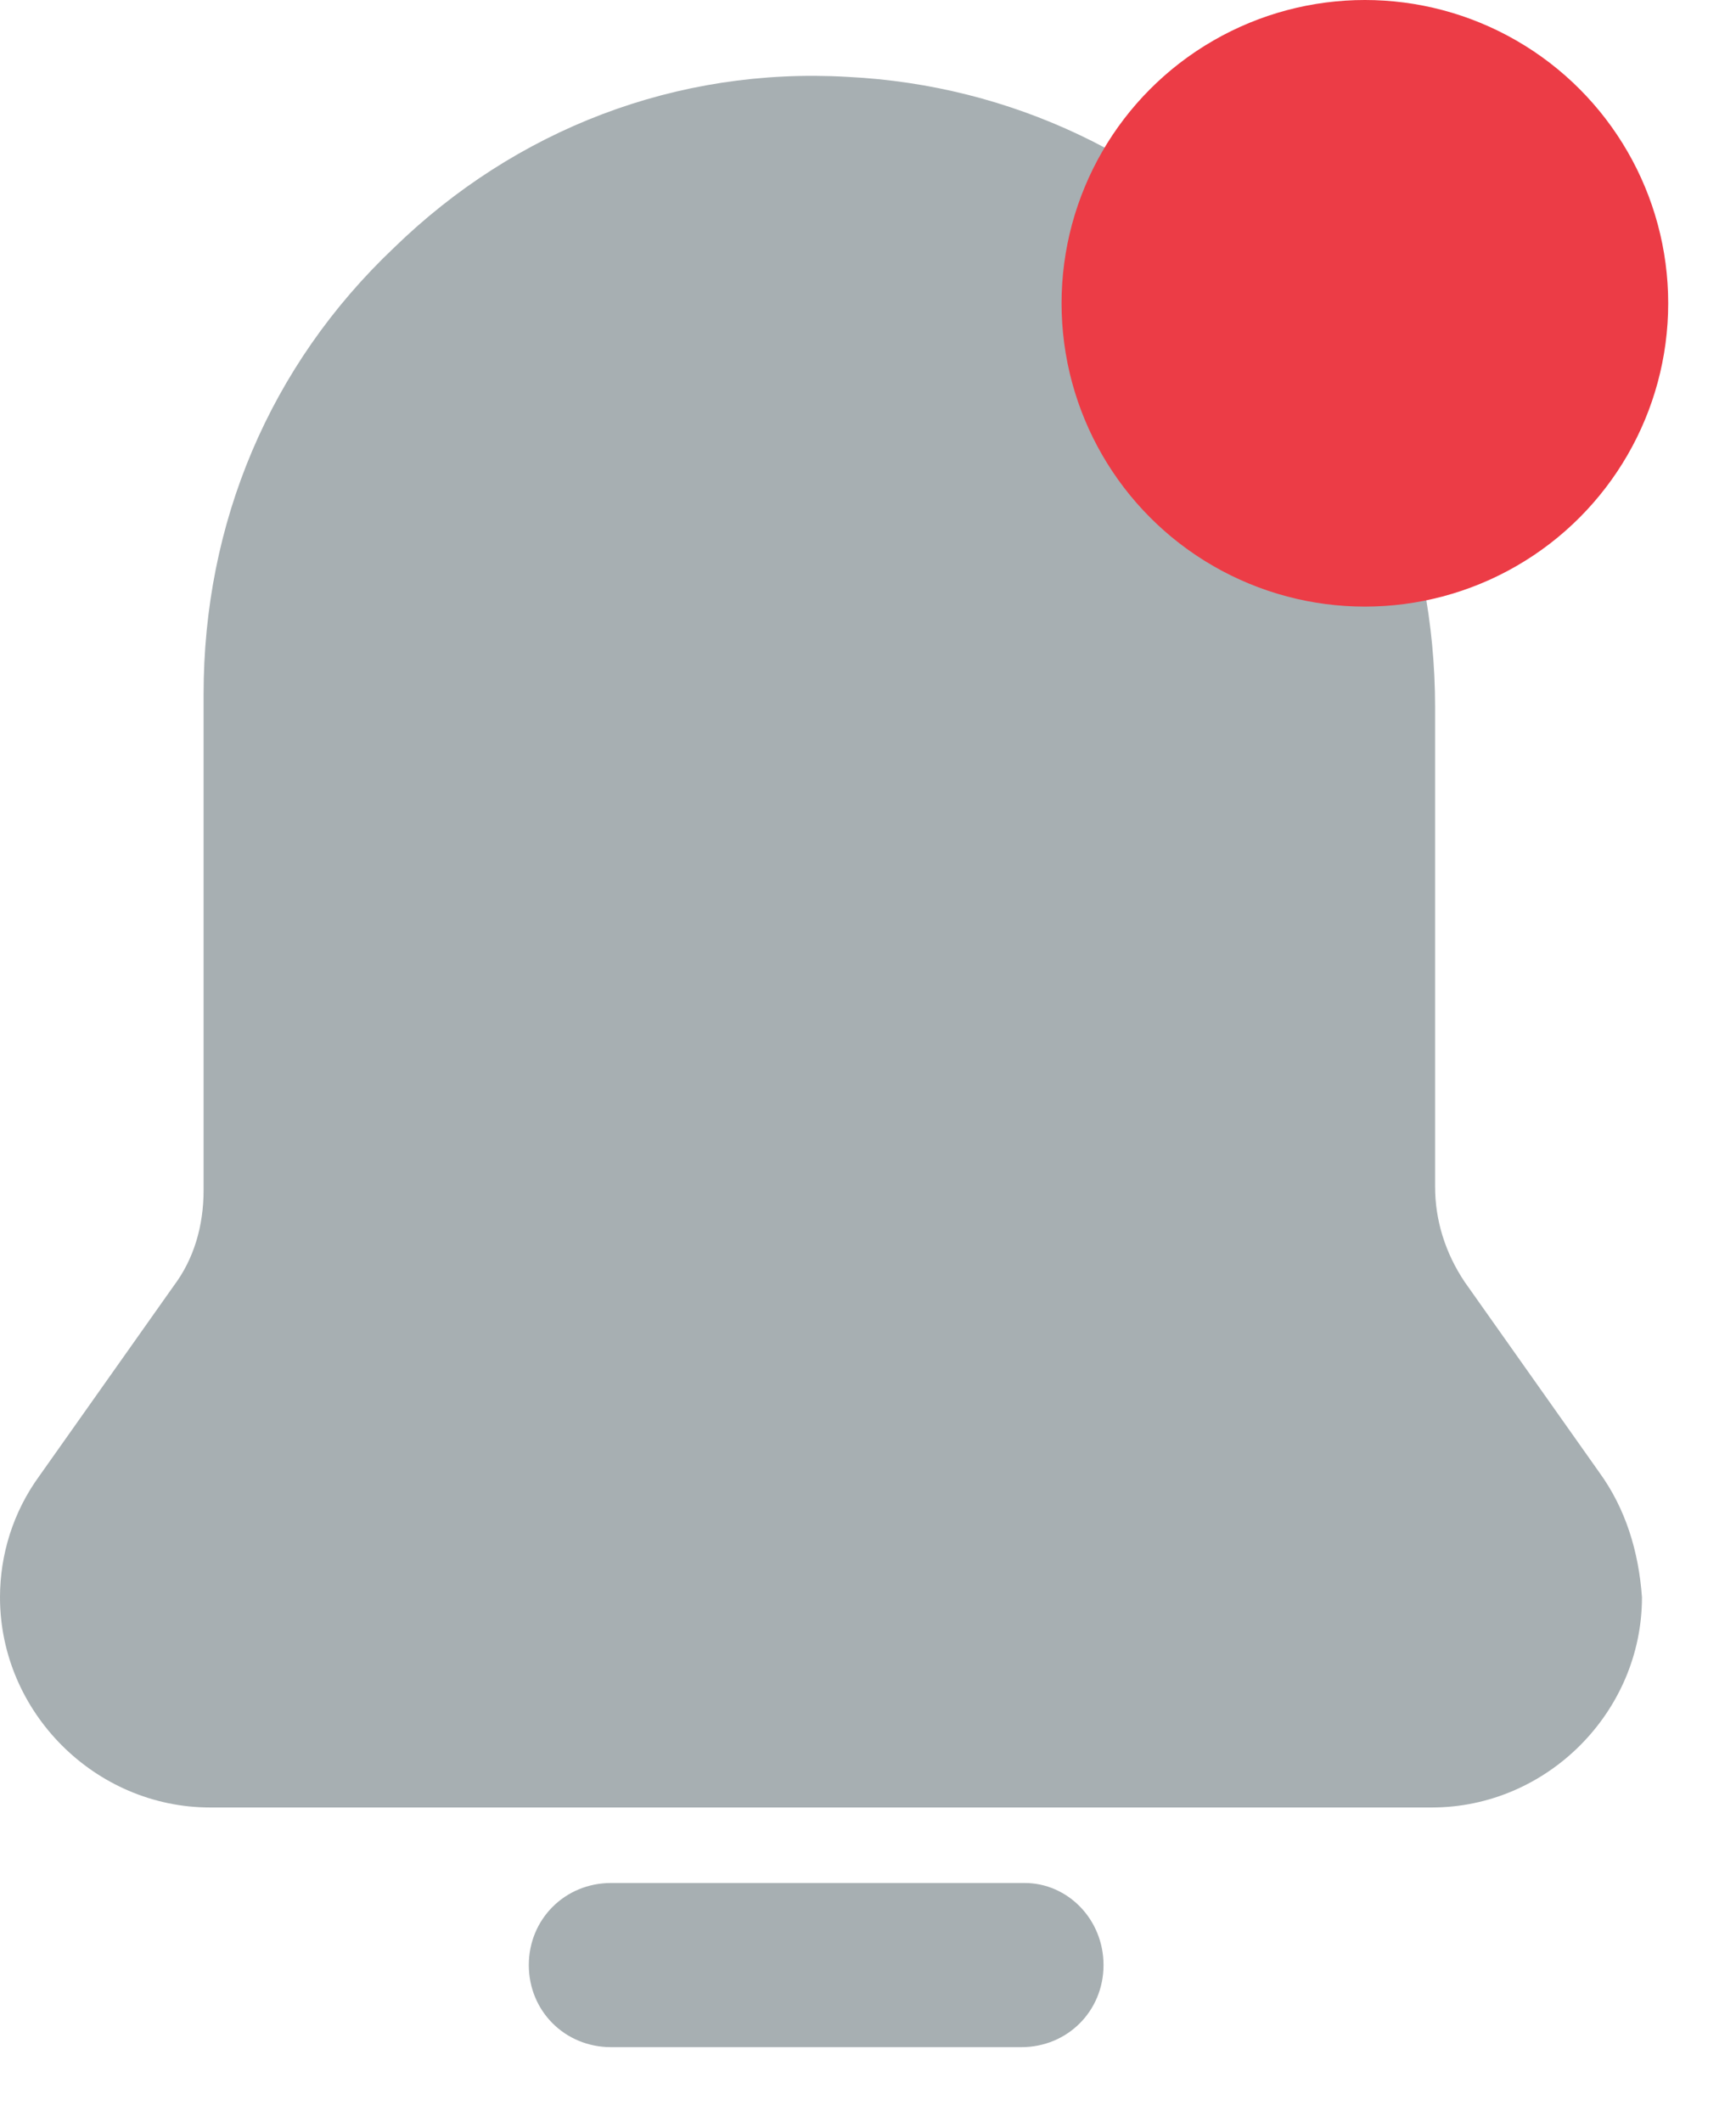 <svg width="18" height="22" viewBox="0 0 18 22" fill="none" xmlns="http://www.w3.org/2000/svg">
<path d="M16.583 15.268L15.187 13.293C14.982 12.987 14.88 12.647 14.88 12.306V7.335C14.88 3.828 12.224 0.967 8.785 0.797C7.015 0.695 5.346 1.342 4.086 2.568C2.792 3.794 2.111 5.428 2.111 7.198V12.34C2.111 12.715 2.009 13.055 1.805 13.328L0.409 15.303C0.136 15.677 0 16.12 0 16.563C0 17.754 0.987 18.742 2.179 18.742H14.846C16.038 18.742 17.025 17.754 17.025 16.563C16.991 16.086 16.855 15.643 16.583 15.268L16.583 15.268Z" fill="#A7AFB2"/>
<path d="M10.625 19.525H6.335C5.858 19.525 5.483 19.9 5.483 20.376C5.483 20.853 5.858 21.227 6.335 21.227H10.591C11.068 21.227 11.442 20.853 11.442 20.376C11.442 19.899 11.068 19.525 10.625 19.525Z" fill="#A7AFB2"/>
<circle cx="14.152" cy="3.145" r="3.145" fill="#EC3C46"/>
</svg>
